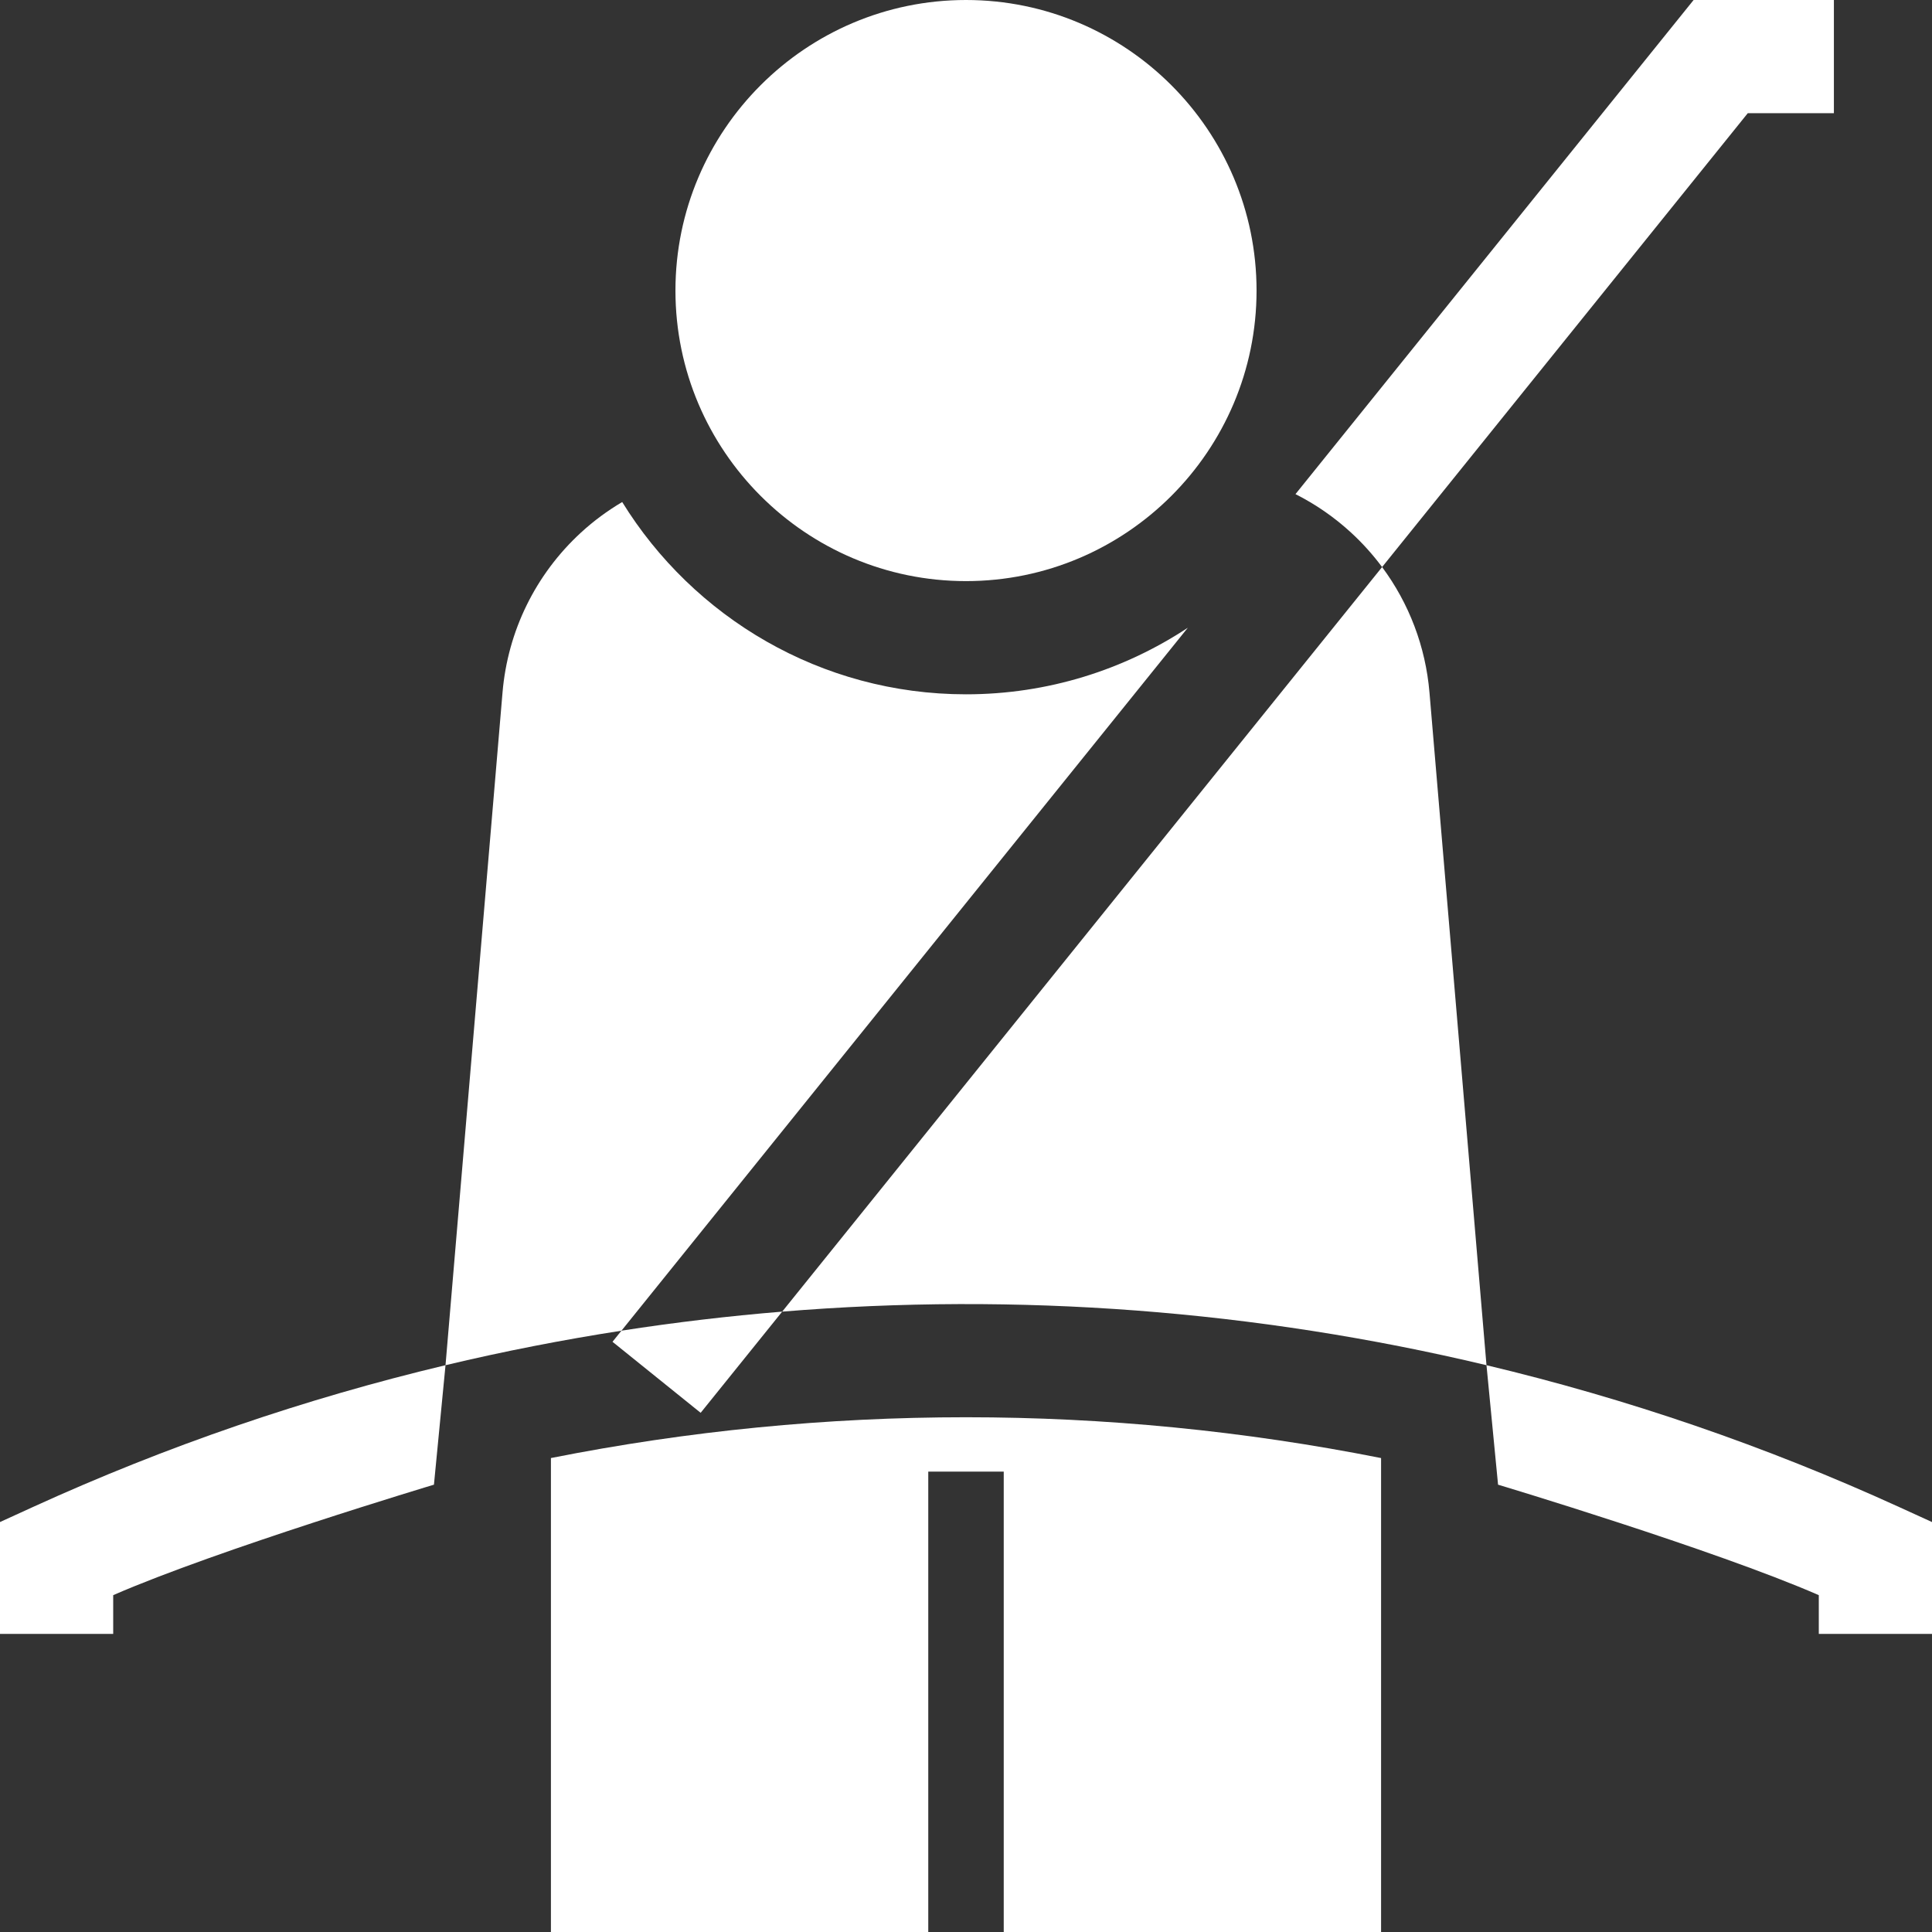 <?xml version="1.0" encoding="iso-8859-1"?>
<!-- Generator: Adobe Illustrator 19.0.0, SVG Export Plug-In . SVG Version: 6.00 Build 0)  -->
<svg fill="#fff" version="1.1" id="Capa_1" xmlns="http://www.w3.org/2000/svg" xmlns:xlink="http://www.w3.org/1999/xlink" x="0px" y="0px"
	 viewBox="0 0 512 512" style="enable-background:new 0 0 512 512;" xml:space="preserve">
<rect x="0" y="0" width="512" height="512" fill="#333333" stroke="none"/>
<g>
	<g>
		<path d="M378.826,183.512c-1.029-12.147-5.406-23.607-12.557-33.235L207.287,347.595c62.389-5.125,125.389-0.403,186.647,14.197
			L378.826,183.512z"/>
	</g>
</g>
<g>
	<g>
		<path d="M256,0c-42.458,0-77,34.542-77,77s34.542,77,77,77s77-34.542,77-77S298.458,0,256,0z"/>
	</g>
</g>
<g>
	<g>
		<path d="M256,184c-38.466,0-72.25-20.406-91.112-50.957c-3.88,2.295-7.548,4.991-10.925,8.094
			c-12.027,11.051-19.41,26.1-20.789,42.375l-15.108,178.28c15.443-3.68,30.998-6.718,46.625-9.145L314.785,166.36
			C297.903,177.502,277.698,184,256,184z"/>
	</g>
</g>
<g>
	<g>
		<path d="M8.772,399.353L0,403.358V433h30v-10.269c27.706-12.084,85-29.277,85-29.277l3.066-31.664
			C80.814,370.668,44.204,383.18,8.772,399.353z"/>
	</g>
</g>
<g>
	<g>
		<path d="M503.229,399.354c-35.432-16.172-72.042-28.685-109.294-37.563L397,393.455c0,0,57.294,17.193,85,29.277V433h30v-29.642
			L503.229,399.354z"/>
	</g>
</g>
<g>
	<g>
		<path d="M146,386.397V512h100V390h20v122h100V386.401C293.377,371.986,218.623,371.981,146,386.397z"/>
	</g>
</g>
<g>
	<g>
		<path d="M164.691,352.645l-2.371,2.944l23.36,18.822l21.607-26.817C193.047,348.764,178.84,350.448,164.691,352.645z"/>
	</g>
</g>
<g>
	<g>
		<path d="M448.823,0L343.315,130.949c5.303,2.676,10.26,6.088,14.722,10.187c3.051,2.804,5.801,5.867,8.232,9.14L463.177,30H486V0
			H448.823z"/>
	</g>
</g>
<g>
</g>
<g>
</g>
<g>
</g>
<g>
</g>
<g>
</g>
<g>
</g>
<g>
</g>
<g>
</g>
<g>
</g>
<g>
</g>
<g>
</g>
<g>
</g>
<g>
</g>
<g>
</g>
<g>
</g>
</svg>
